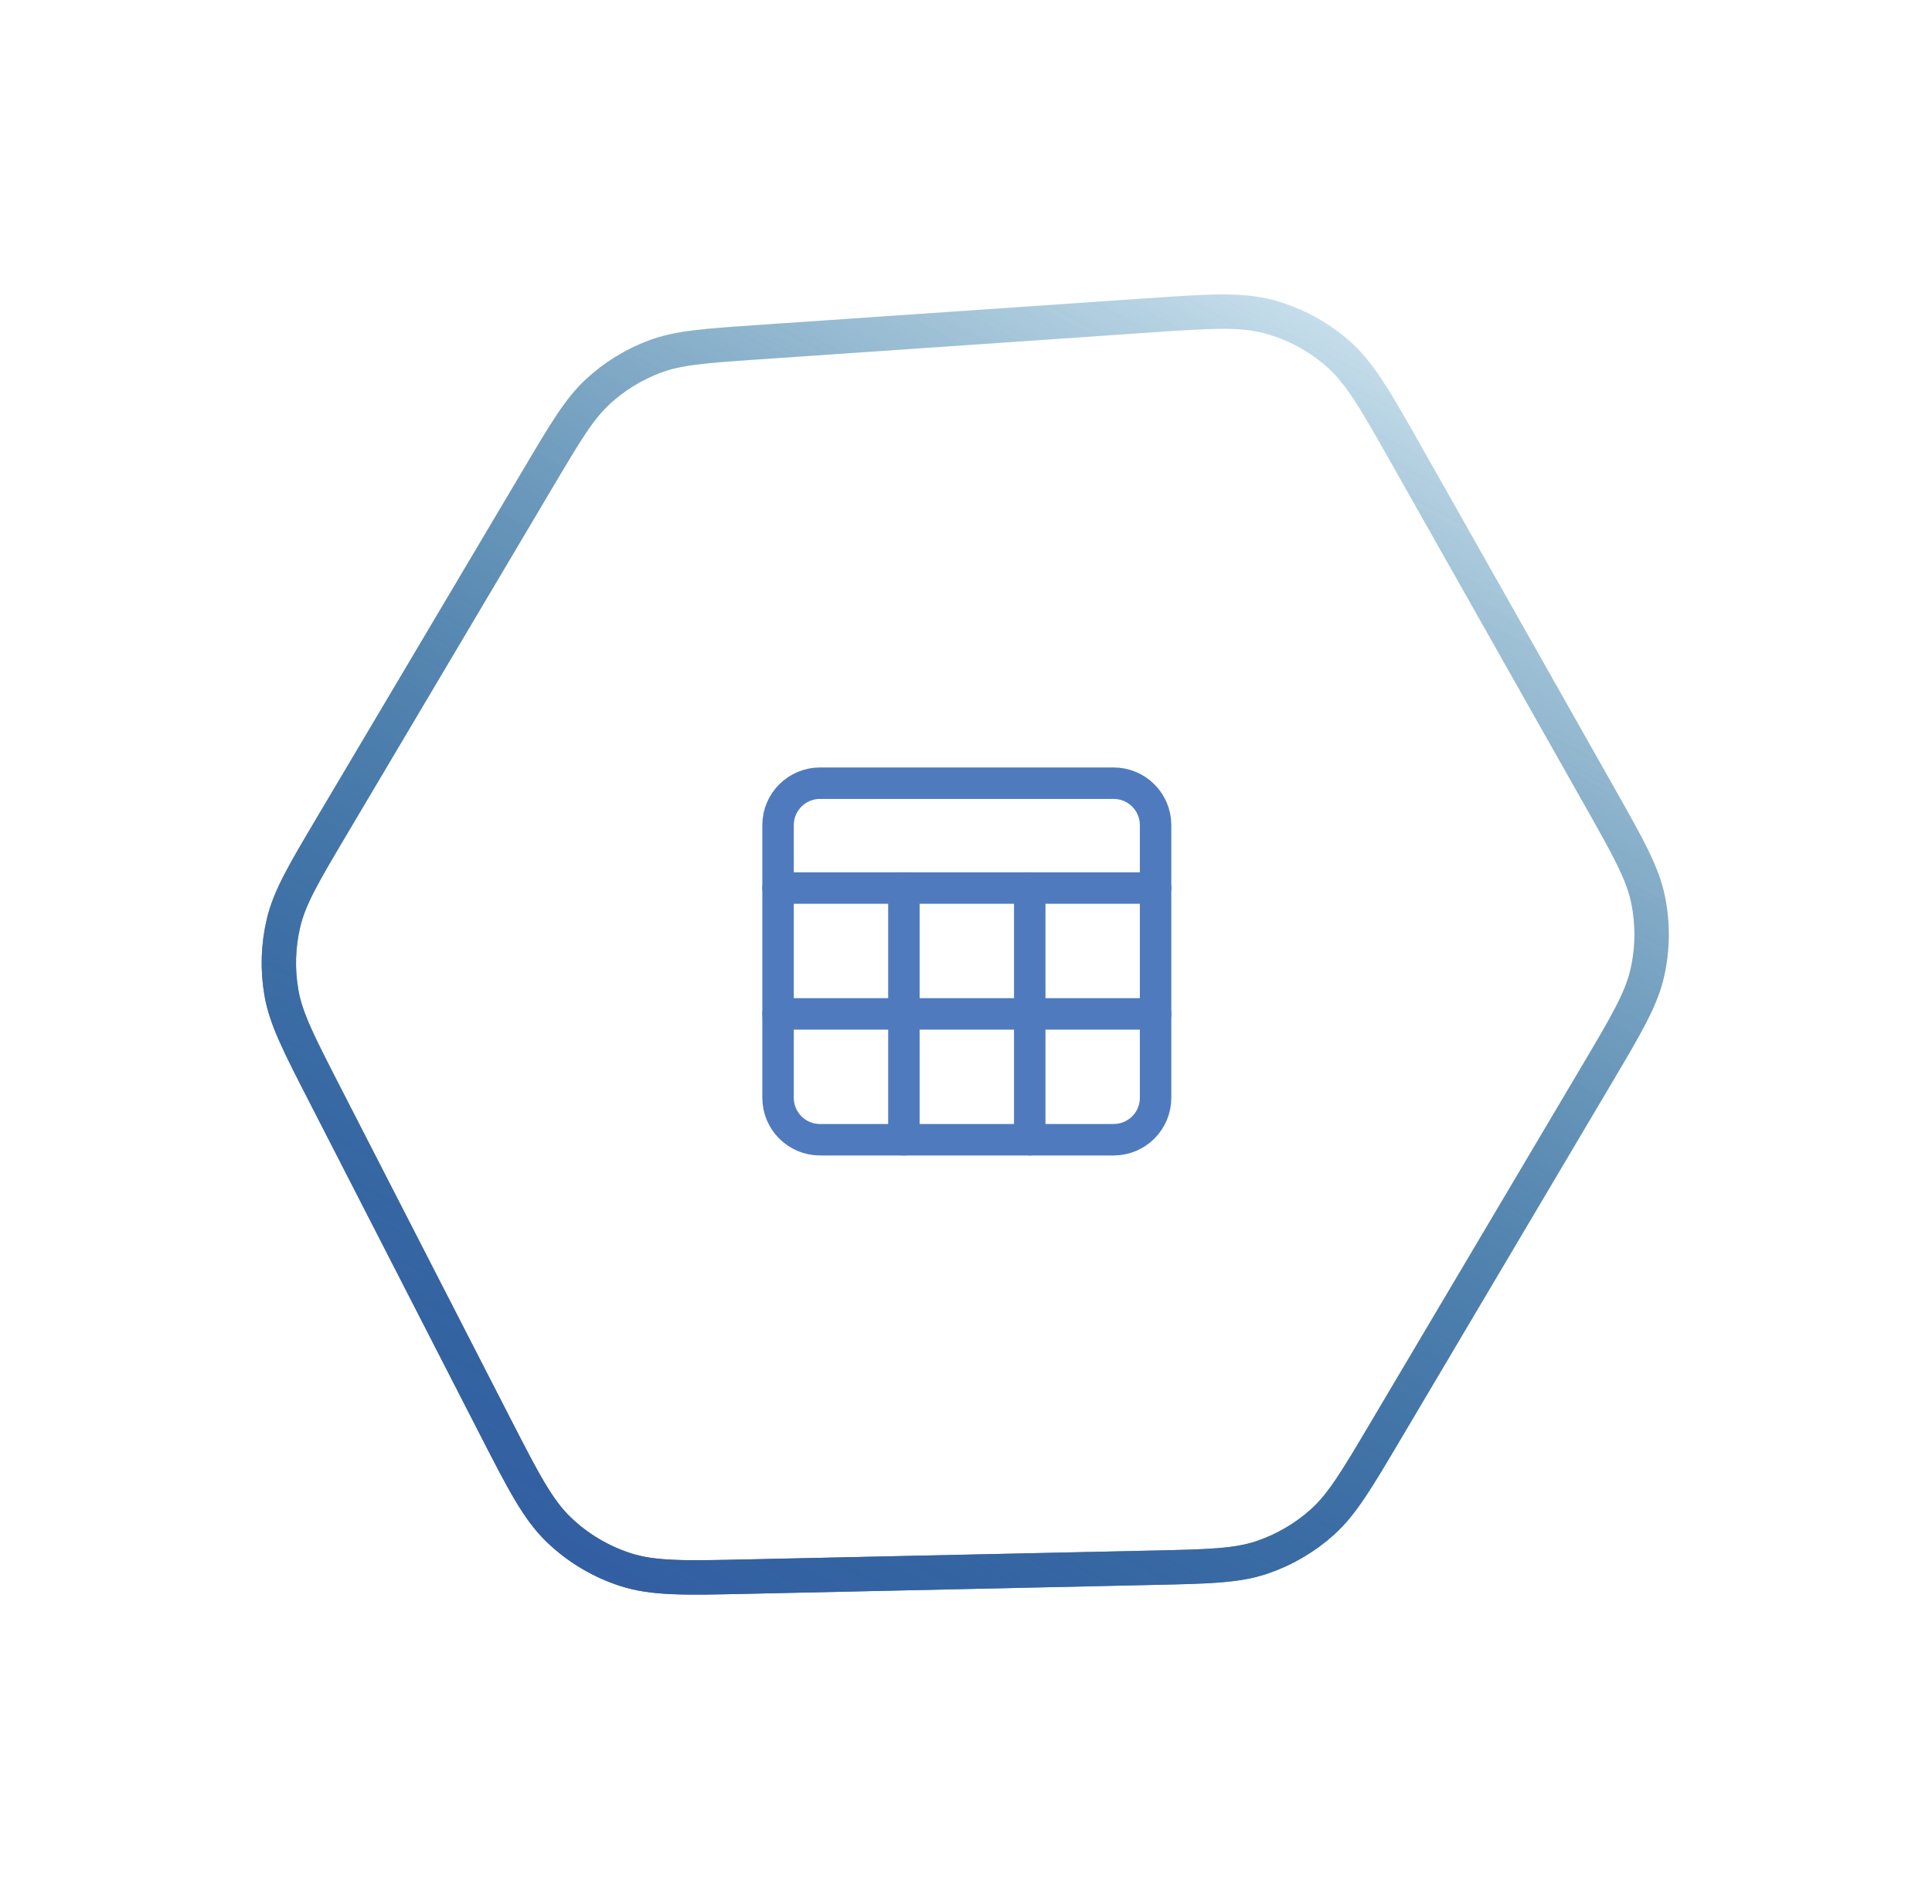 <svg width="281" height="277" viewBox="0 0 281 277" fill="none" xmlns="http://www.w3.org/2000/svg">
<g filter="url(#filter0_f_1024_10932)">
<path d="M167.596 228.044L108.782 229.329C99.612 229.529 95.027 229.629 90.96 228.309C87.363 227.142 84.074 225.182 81.337 222.574C78.24 219.624 76.147 215.544 71.96 207.383L71.96 207.383L47.158 159.04C43.44 151.792 41.581 148.168 40.925 144.373C40.344 141.014 40.449 137.572 41.235 134.254C42.122 130.506 44.2 127.003 48.355 119.996L78.319 69.47C82.278 62.795 84.257 59.458 86.966 56.957C89.366 54.742 92.171 53.014 95.229 51.868C98.682 50.574 102.553 50.308 110.295 49.776L110.295 49.776L166.705 45.901C175.917 45.268 180.524 44.951 184.67 46.094C188.337 47.105 191.728 48.93 194.589 51.435C197.826 54.268 200.098 58.288 204.641 66.327L232.639 115.873C236.828 123.287 238.922 126.993 239.717 130.92C240.42 134.395 240.383 137.978 239.609 141.438C238.734 145.347 236.564 149.01 232.224 156.336L201.467 208.25C197.292 215.296 195.205 218.819 192.325 221.405C189.777 223.693 186.789 225.439 183.544 226.536C179.878 227.776 175.784 227.866 167.596 228.044Z" stroke="url(#paint0_linear_1024_10932)" stroke-width="5"/>
</g>
<path d="M167.596 228.044L108.782 229.329C99.612 229.529 95.027 229.629 90.96 228.309C87.363 227.142 84.074 225.182 81.337 222.574C78.24 219.624 76.147 215.544 71.96 207.383L71.96 207.383L47.158 159.04C43.44 151.792 41.581 148.168 40.925 144.373C40.344 141.014 40.449 137.572 41.235 134.254C42.122 130.506 44.2 127.003 48.355 119.996L78.319 69.47C82.278 62.795 84.257 59.458 86.966 56.957C89.366 54.742 92.171 53.014 95.229 51.868C98.682 50.574 102.553 50.308 110.295 49.776L110.295 49.776L166.705 45.901C175.917 45.268 180.524 44.951 184.67 46.094C188.337 47.105 191.728 48.93 194.589 51.435C197.826 54.268 200.098 58.288 204.641 66.327L232.639 115.873C236.828 123.287 238.922 126.993 239.717 130.92C240.42 134.395 240.383 137.978 239.609 141.438C238.734 145.347 236.564 149.01 232.224 156.336L201.467 208.25C197.292 215.296 195.205 218.819 192.325 221.405C189.777 223.693 186.789 225.439 183.544 226.536C179.878 227.776 175.784 227.866 167.596 228.044Z" stroke="url(#paint1_linear_1024_10932)" stroke-width="5"/>
<path d="M113.164 129.176H168.074" stroke="#4F7BBE" stroke-width="4.576" stroke-linecap="round" stroke-linejoin="round"/>
<path fill-rule="evenodd" clip-rule="evenodd" d="M161.973 113.923H119.265C115.894 113.923 113.164 116.654 113.164 120.025V159.682C113.164 163.053 115.894 165.784 119.265 165.784H161.973C165.344 165.784 168.074 163.053 168.074 159.682V120.025C168.074 116.654 165.344 113.923 161.973 113.923Z" stroke="#4F7BBE" stroke-width="4.576" stroke-linecap="round" stroke-linejoin="round"/>
<path d="M131.467 129.176V165.784" stroke="#4F7BBE" stroke-width="4.576" stroke-linecap="round" stroke-linejoin="round"/>
<path d="M149.771 129.176V165.784" stroke="#4F7BBE" stroke-width="4.576" stroke-linecap="round" stroke-linejoin="round"/>
<path d="M113.164 147.48H168.074" stroke="#4F7BBE" stroke-width="4.576" stroke-linecap="round" stroke-linejoin="round"/>
<defs>
<filter id="filter0_f_1024_10932" x="0.186" y="4.962" width="280.402" height="264.857" filterUnits="userSpaceOnUse" color-interpolation-filters="sRGB">
<feFlood flood-opacity="0" result="BackgroundImageFix"/>
<feBlend mode="normal" in="SourceGraphic" in2="BackgroundImageFix" result="shape"/>
<feGaussianBlur stdDeviation="18.935" result="effect1_foregroundBlur_1024_10932"/>
</filter>
<linearGradient id="paint0_linear_1024_10932" x1="187.322" y1="41.131" x2="86.38" y2="231.542" gradientUnits="userSpaceOnUse">
<stop stop-color="#1B4760" stop-opacity="0"/>
<stop offset="1" stop-color="#3A5680"/>
</linearGradient>
<linearGradient id="paint1_linear_1024_10932" x1="187.322" y1="41.131" x2="86.38" y2="231.542" gradientUnits="userSpaceOnUse">
<stop stop-color="#2883B5" stop-opacity="0.25"/>
<stop offset="1" stop-color="#335FA2"/>
</linearGradient>
</defs>
</svg>
